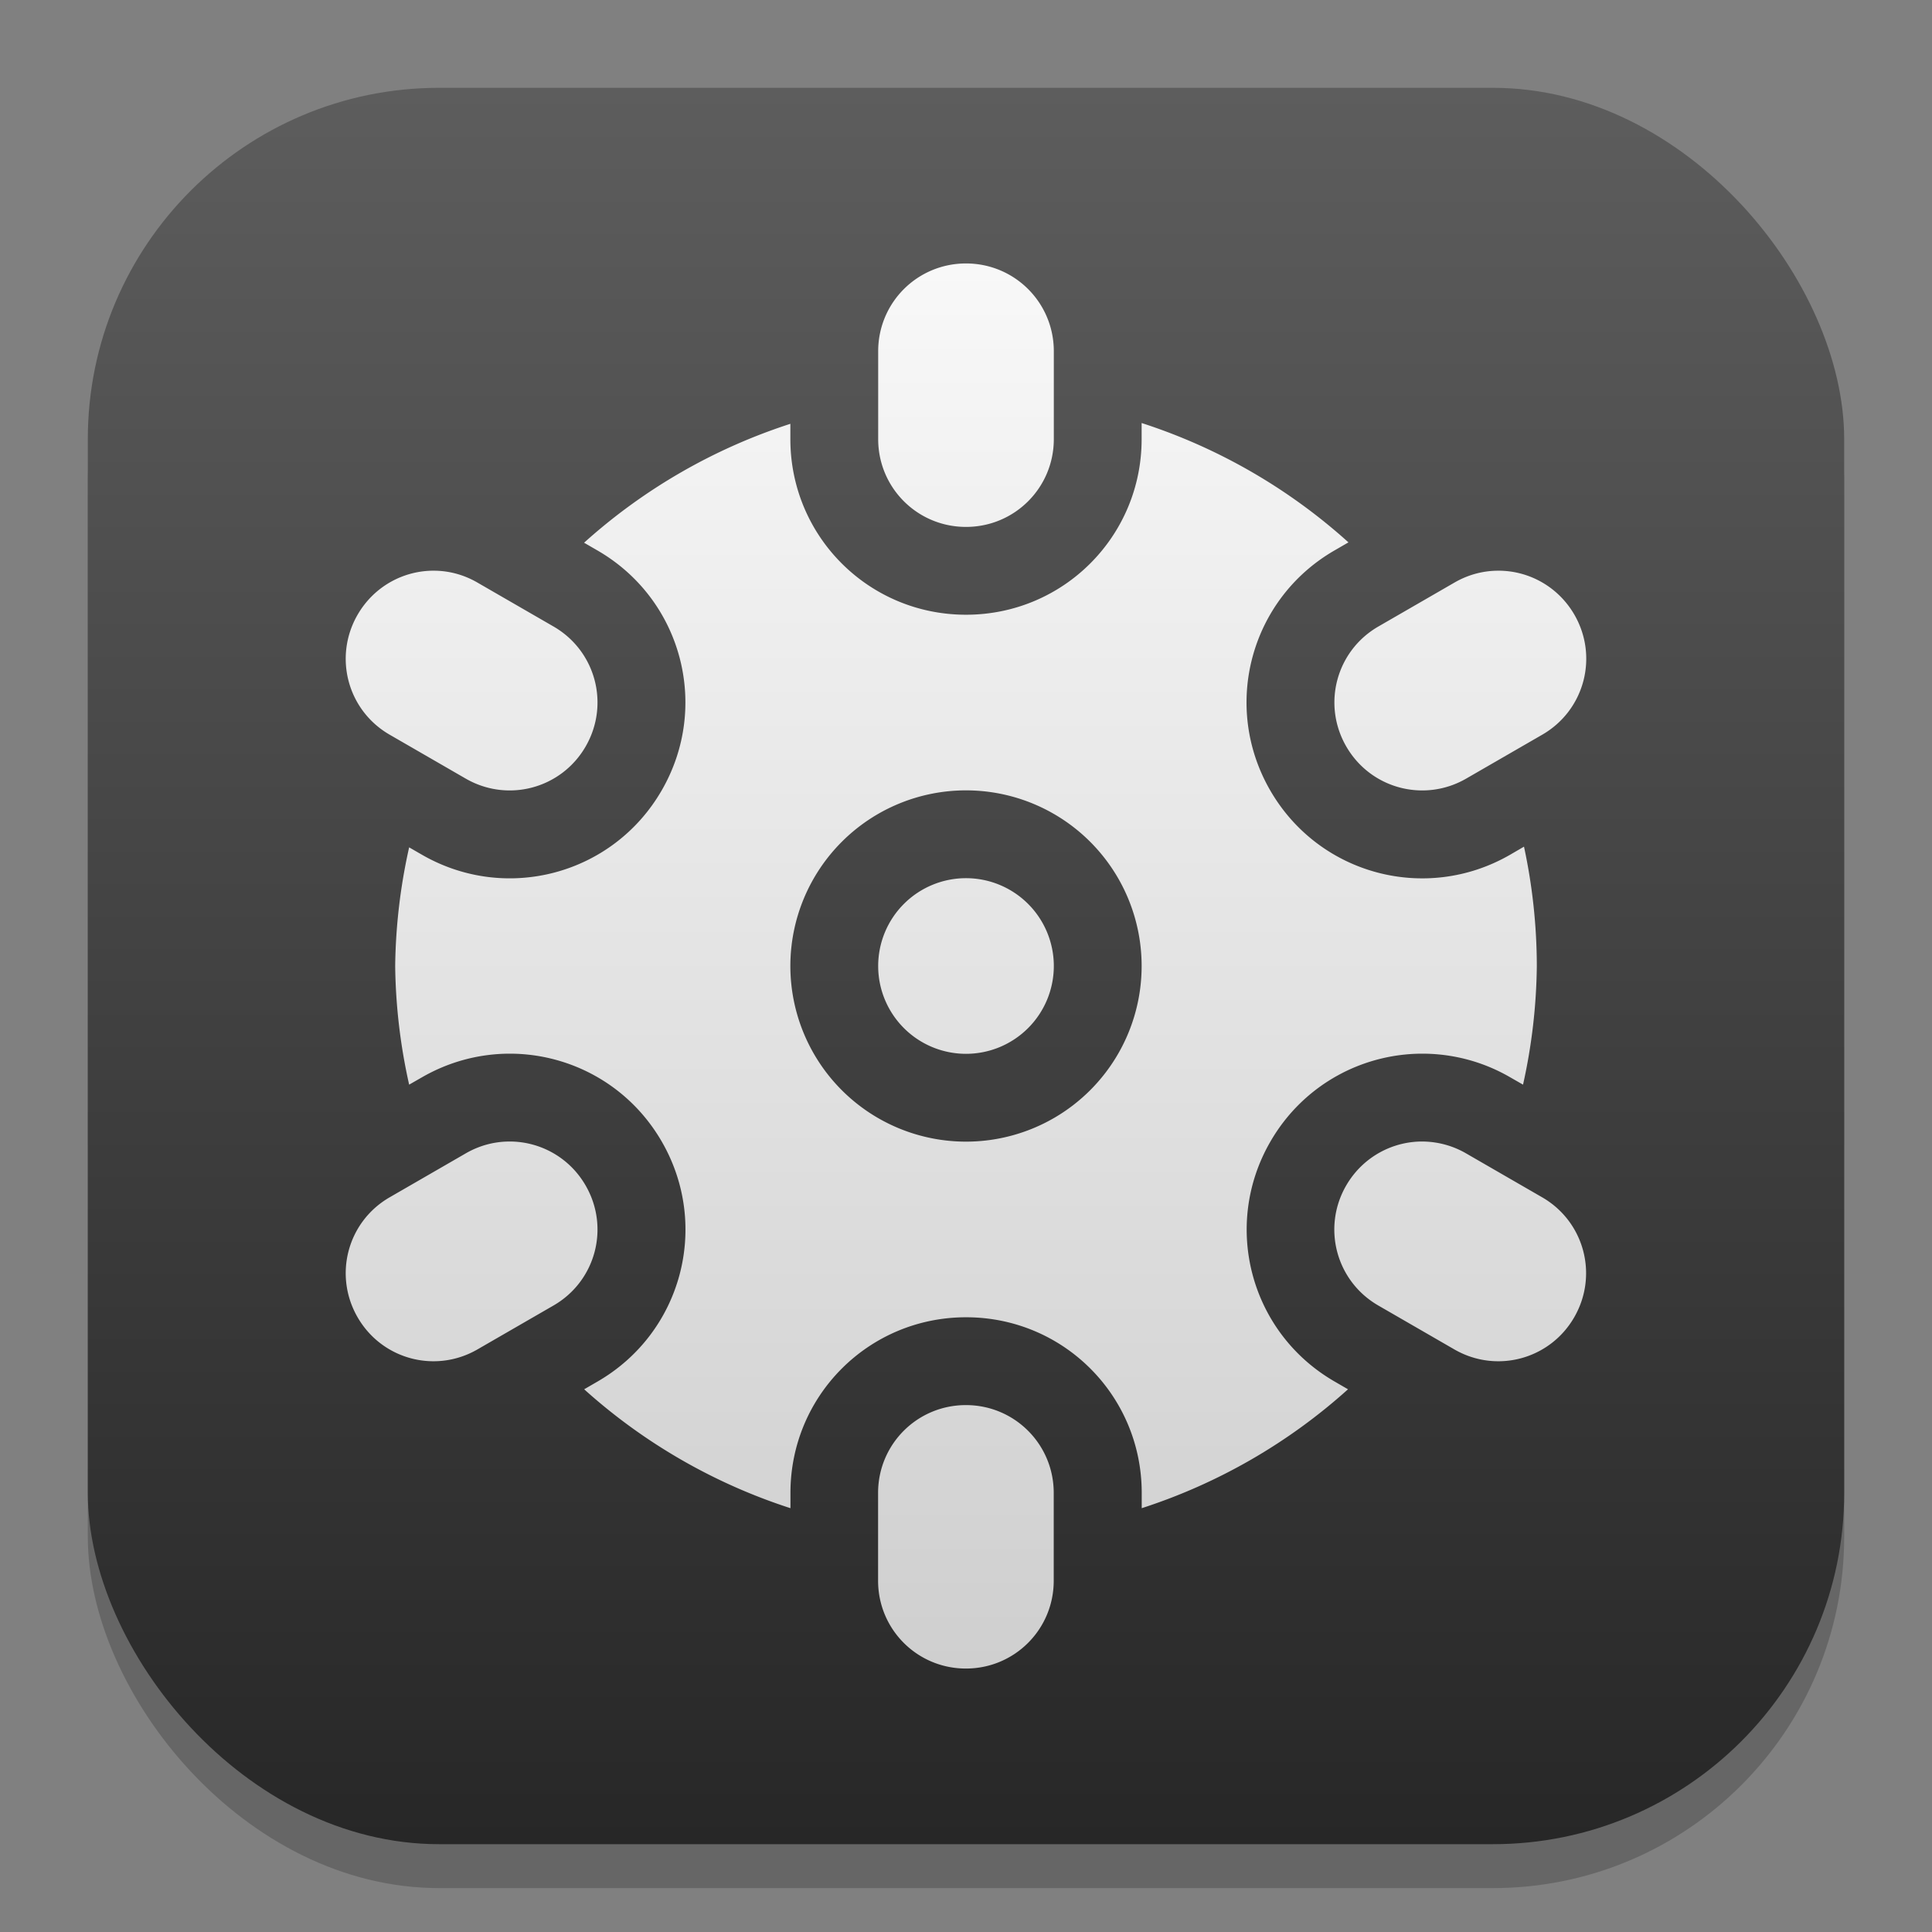 <?xml version="1.0" encoding="UTF-8" standalone="no"?>
<!-- Created with Inkscape (http://www.inkscape.org/) -->

<svg
   width="22"
   height="22"
   viewBox="0 0 22 22"
   version="1.1"
   id="svg1"
   inkscape:version="1.4.2 (ebf0e940d0, 2025-05-08)"
   sodipodi:docname="kmines.svg"
   xmlns:inkscape="http://www.inkscape.org/namespaces/inkscape"
   xmlns:sodipodi="http://sodipodi.sourceforge.net/DTD/sodipodi-0.dtd"
   xmlns:xlink="http://www.w3.org/1999/xlink"
   xmlns="http://www.w3.org/2000/svg"
   xmlns:svg="http://www.w3.org/2000/svg">
  <rect x="0" y="0" width="22" height="22" fill="#808080" stroke="none"/>
  <sodipodi:namedview
     id="namedview1"
     pagecolor="#ffffff"
     bordercolor="#000000"
     borderopacity="0.25"
     inkscape:showpageshadow="2"
     inkscape:pageopacity="0.0"
     inkscape:pagecheckerboard="0"
     inkscape:deskcolor="#d1d1d1"
     inkscape:document-units="px"
     inkscape:zoom="36.136364"
     inkscape:cx="11"
     inkscape:cy="11"
     inkscape:window-width="1920"
     inkscape:window-height="1010"
     inkscape:window-x="0"
     inkscape:window-y="0"
     inkscape:window-maximized="1"
     inkscape:current-layer="svg1" />
  <defs
     id="defs1">
    <linearGradient
       inkscape:collect="always"
       xlink:href="#4852"
       id="linearGradient4"
       x1="16"
       y1="30"
       x2="16"
       y2="2"
       gradientUnits="userSpaceOnUse"
       gradientTransform="matrix(0.714,0,0,0.714,-0.429,-0.429)" />
    <linearGradient
       inkscape:collect="always"
       id="4852">
      <stop
         style="stop-color:#272727;stop-opacity:1;"
         offset="0"
         id="stop14555" />
      <stop
         style="stop-color:#5d5d5d;stop-opacity:1;"
         offset="1"
         id="stop14557" />
    </linearGradient>
    <linearGradient
       id="linearGradient5"
       inkscape:collect="always">
      <stop
         style="stop-color:#cfcfcf;stop-opacity:1;"
         offset="0"
         id="stop4" />
      <stop
         style="stop-color:#f8f8f8;stop-opacity:1;"
         offset="1"
         id="stop5" />
    </linearGradient>
    <linearGradient
       inkscape:collect="always"
       xlink:href="#linearGradient5"
       id="linearGradient9629"
       x1="24"
       y1="40"
       x2="24"
       y2="8"
       gradientUnits="userSpaceOnUse"
       gradientTransform="matrix(0.5,0,0,0.5,-1,-1)" />
  </defs>
  <rect
     style="opacity:0.2;fill:#000000;stroke-width:1.75"
     id="rect1"
     width="20"
     height="20"
     x="1"
     y="1.5"
     ry="4" />
  <rect
     style="fill:url(#linearGradient4);stroke-width:0.714"
     id="rect2"
     width="20"
     height="20"
     x="1"
     y="1"
     ry="4" />
  <path
     id="path9265"
     style="fill:url(#linearGradient9629);stroke-width:2.6;stroke-linecap:round;stroke-linejoin:round"
     d="m 11,3 c -0.554,0 -1,0.446 -1,1 v 1 c 0,0.554 0.446,1 1,1 0.554,0 1,-0.446 1,-1 V 4 c 0,-0.554 -0.446,-1 -1,-1 z m 2,1.817 v 0.183 c 0,1.108 -0.892,2 -2,2 -1.108,0 -2,-0.892 -2,-2 V 4.826 A 6.5,6.5 0 0 0 6.651,6.18 l 0.152,0.088 c 0.96,0.554 1.286,1.773 0.732,2.732 -0.554,0.96 -1.773,1.286 -2.732,0.732 L 4.659,9.649 A 6.5,6.5 0 0 0 4.5,11 a 6.5,6.5 0 0 0 0.159,1.351 l 0.145,-0.083 c 0.3,-0.173 0.625,-0.26 0.947,-0.269 0.709,-0.019 1.404,0.341 1.785,1.001 0.554,0.96 0.227,2.178 -0.732,2.732 l -0.152,0.088 a 6.5,6.5 0 0 0 2.349,1.354 v -0.174 c 0,-1.108 0.892,-2 2,-2 1.108,0 2,0.892 2,2 v 0.174 a 6.5,6.5 0 0 0 2.349,-1.354 l -0.152,-0.088 c -0.96,-0.554 -1.286,-1.773 -0.732,-2.732 0.381,-0.66 1.076,-1.02 1.785,-1.001 0.322,0.009 0.647,0.095 0.947,0.269 l 0.145,0.083 A 6.5,6.5 0 0 0 17.5,11 6.5,6.5 0 0 0 17.354,9.641 l -0.158,0.092 C 16.237,10.286 15.018,9.96 14.464,9 13.91,8.04 14.237,6.822 15.196,6.268 l 0.159,-0.092 A 6.5,6.5 0 0 0 13,4.817 Z M 4.964,6.499 c -0.354,-0.01 -0.701,0.171 -0.892,0.501 -0.277,0.48 -0.115,1.089 0.365,1.366 l 0.866,0.5 c 0.48,0.277 1.089,0.114 1.366,-0.366 0.277,-0.48 0.114,-1.089 -0.366,-1.366 l -0.866,-0.5 C 5.287,6.547 5.125,6.503 4.964,6.499 Z m 12.072,0 c -0.161,0.004 -0.324,0.048 -0.474,0.135 l -0.866,0.5 c -0.48,0.277 -0.643,0.886 -0.366,1.366 0.277,0.48 0.886,0.643 1.366,0.366 l 0.866,-0.5 C 18.042,8.089 18.205,7.48 17.928,7 17.737,6.67 17.39,6.489 17.036,6.499 Z m -6.036,2.501 a 2,2 0 0 1 2,2 2,2 0 0 1 -2,2 2,2 0 0 1 -2,-2 2,2 0 0 1 2,-2 z m 0,1 a 1,1 0 0 0 -1,1 1,1 0 0 0 1,1 1,1 0 0 0 1,-1 1,1 0 0 0 -1,-1 z m -5.223,2.999 c -0.161,0.004 -0.324,0.048 -0.474,0.135 l -0.866,0.5 c -0.48,0.277 -0.642,0.886 -0.365,1.366 0.277,0.48 0.885,0.643 1.365,0.366 l 0.866,-0.5 c 0.48,-0.277 0.643,-0.886 0.366,-1.366 -0.19,-0.33 -0.538,-0.511 -0.893,-0.501 z m 10.445,0 c -0.354,-0.01 -0.702,0.171 -0.893,0.501 -0.277,0.48 -0.114,1.089 0.366,1.366 l 0.866,0.5 c 0.48,0.277 1.088,0.114 1.365,-0.366 0.277,-0.48 0.115,-1.089 -0.365,-1.366 l -0.866,-0.5 c -0.15,-0.087 -0.313,-0.13 -0.474,-0.135 z m -5.223,3.001 c -0.554,0 -1,0.446 -1,1 v 1 c 0,0.554 0.446,1 1,1 0.554,0 1,-0.446 1,-1 v -1 c 0,-0.554 -0.446,-1 -1,-1 z" />
</svg>

